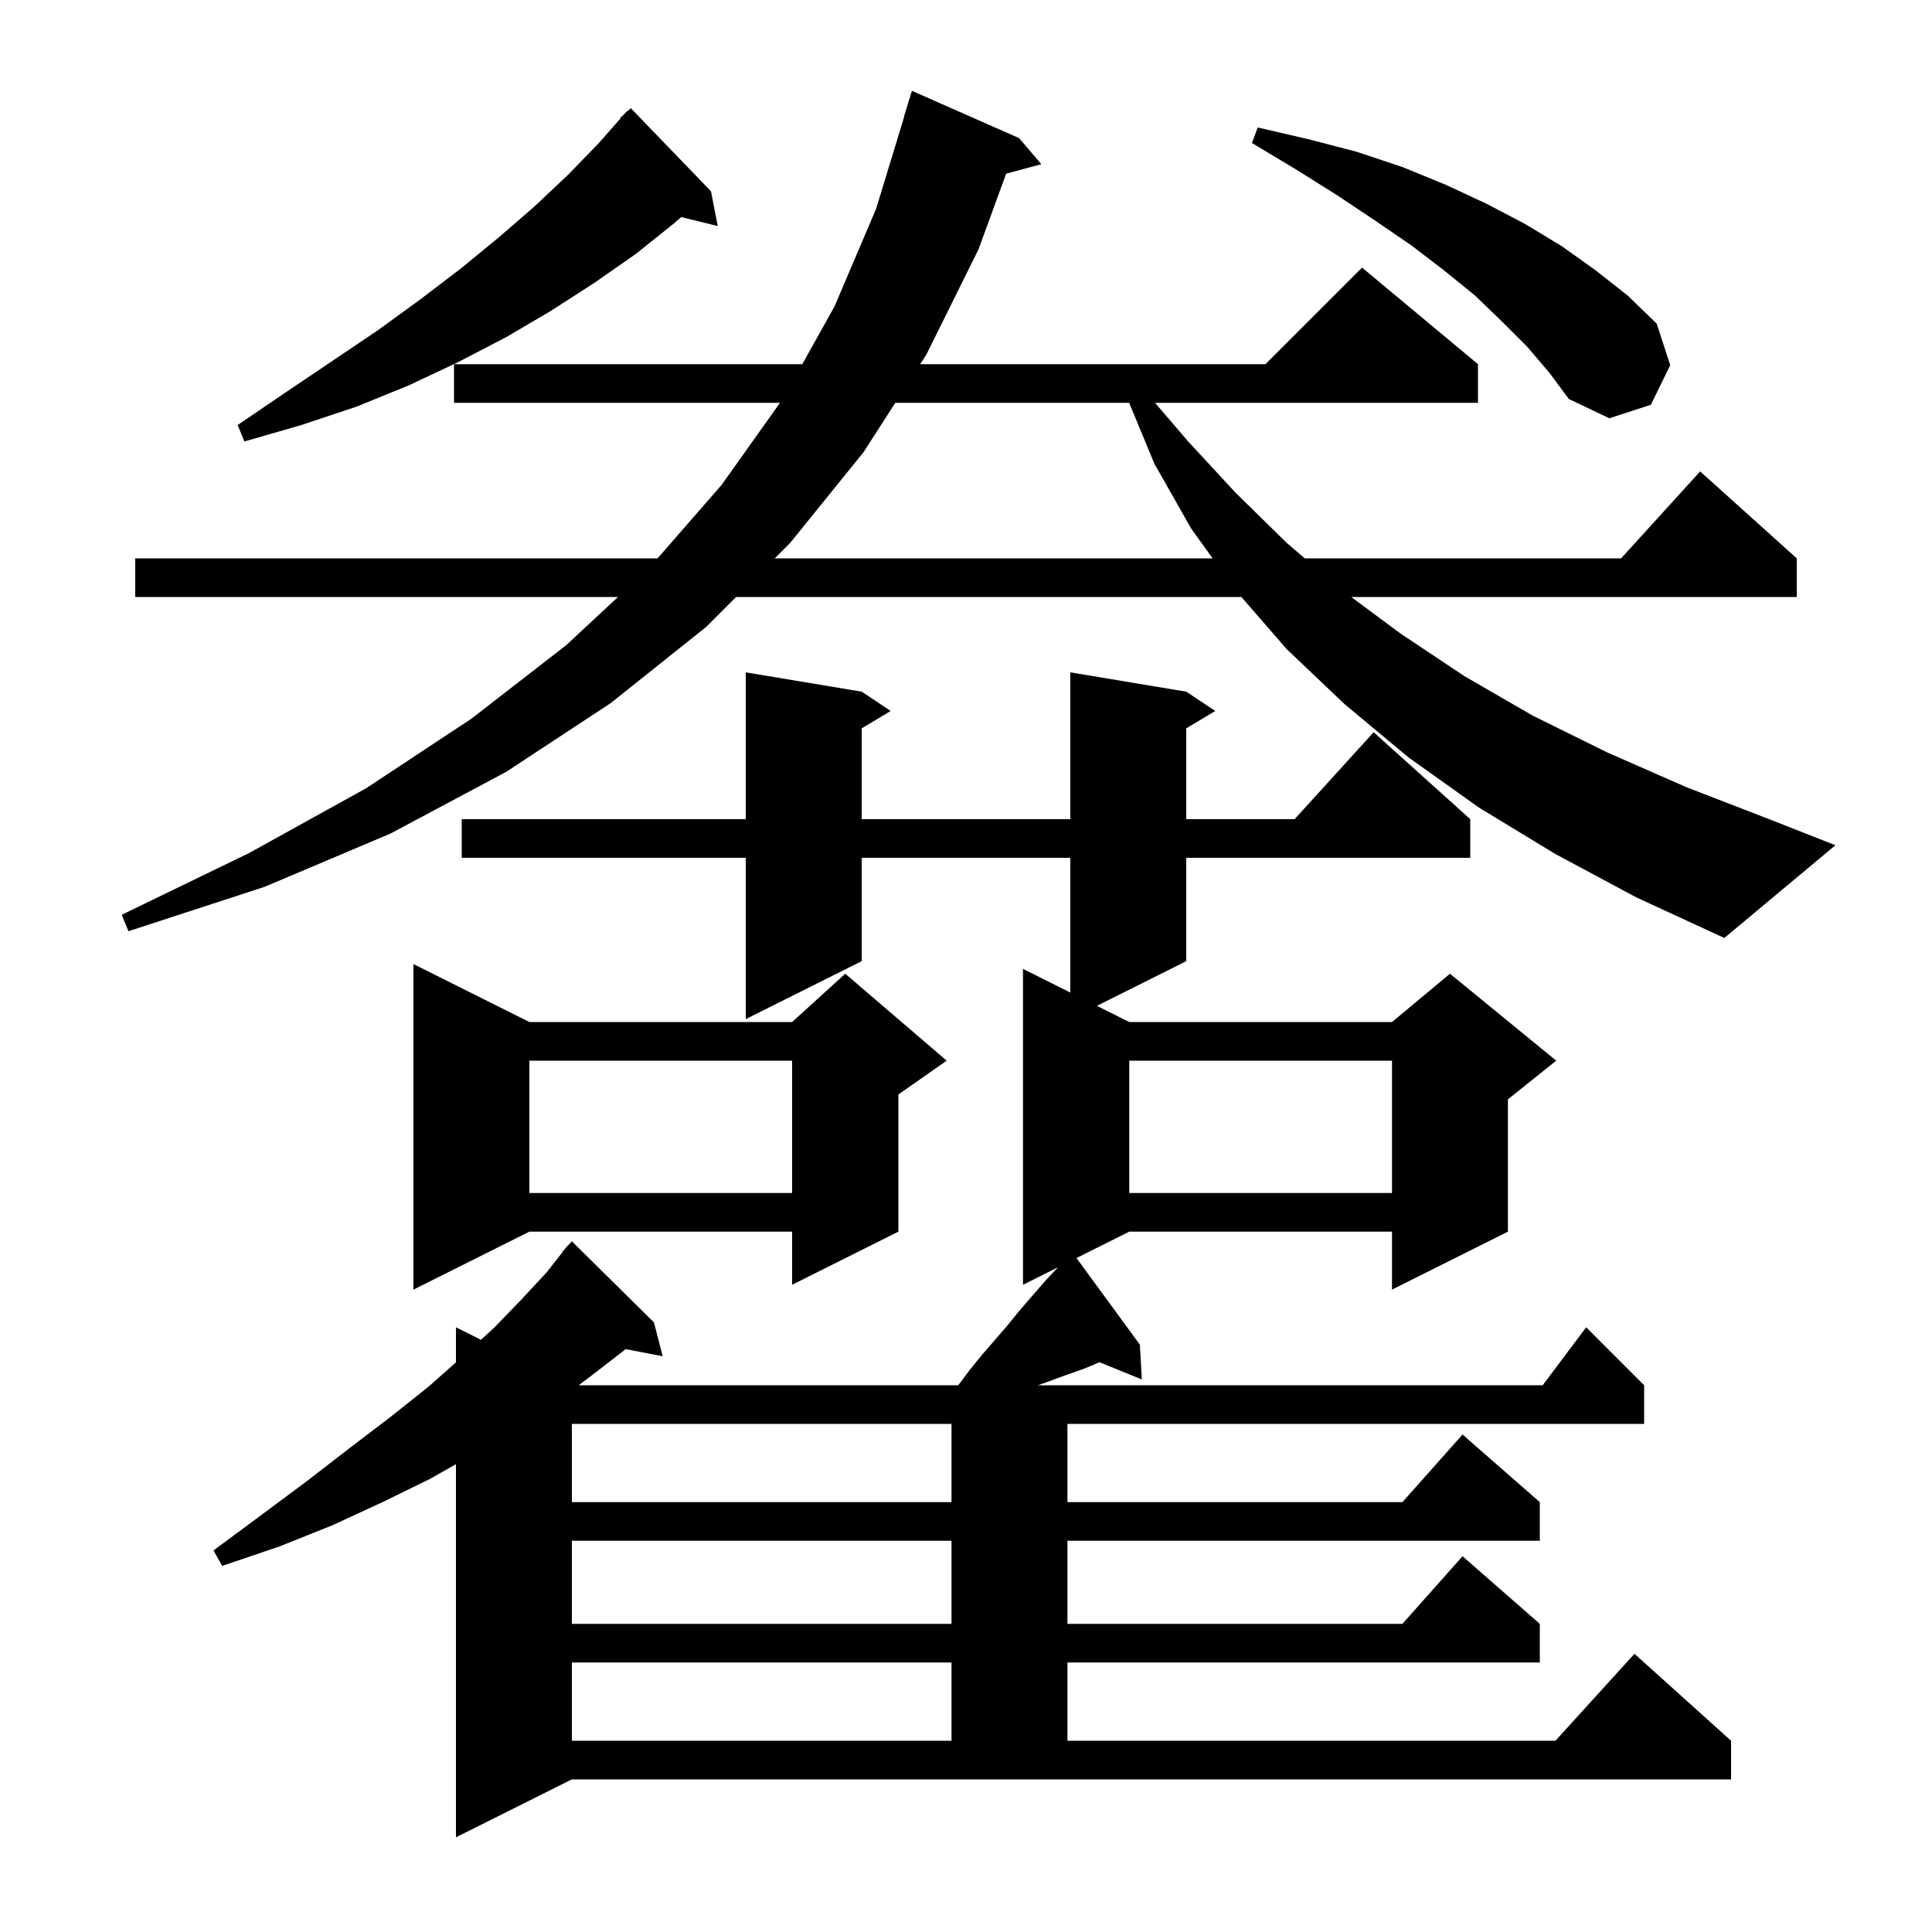 <svg xmlns="http://www.w3.org/2000/svg" xmlns:xlink="http://www.w3.org/1999/xlink" version="1.1" baseProfile="full" viewBox="0 0 200 200" width="200" height="200">
<g fill="black">
<path d="M 47.2 190.2 L 47.2 151.574 L 44.5 153.1 L 39.6 155.5 L 34.4 157.9 L 28.9 160.1 L 23.0 162.1 L 22.1 160.5 L 27.1 156.8 L 31.8 153.3 L 36.2 149.9 L 40.4 146.7 L 44.3 143.6 L 47.2 141.031 L 47.2 137.4 L 49.787 138.694 L 51.1 137.5 L 54.0 134.5 L 56.6 131.7 L 58.231 129.624 L 58.2 129.6 L 58.568 129.195 L 58.8 128.9 L 58.82 128.918 L 59.2 128.5 L 67.7 136.9 L 68.6 140.4 L 64.752 139.657 L 64.6 139.8 L 61.1 142.5 L 59.911 143.4 L 99.2 143.4 L 100.4 141.8 L 101.7 140.2 L 104.3 137.2 L 105.6 135.6 L 108.2 132.6 L 109.513 131.194 L 105.9 133.0 L 105.9 100.3 L 110.8 102.75 L 110.8 88.8 L 89.2 88.8 L 89.2 99.5 L 77.2 105.5 L 77.2 88.8 L 47.8 88.8 L 47.8 84.8 L 77.2 84.8 L 77.2 69.6 L 89.2 71.6 L 92.2 73.6 L 89.2 75.4 L 89.2 84.8 L 110.8 84.8 L 110.8 69.6 L 122.8 71.6 L 125.8 73.6 L 122.8 75.4 L 122.8 84.8 L 134.018 84.8 L 142.2 75.8 L 152.2 84.8 L 152.2 88.8 L 122.8 88.8 L 122.8 99.5 L 113.55 104.125 L 116.9 105.8 L 144.1 105.8 L 150.1 100.8 L 161.1 109.8 L 156.1 113.8 L 156.1 127.5 L 144.1 133.5 L 144.1 127.5 L 116.9 127.5 L 111.436 130.232 L 118.0 139.2 L 118.2 142.8 L 113.823 141.017 L 112.2 141.7 L 110.2 142.4 L 108.3 143.1 L 107.443 143.4 L 159.7 143.4 L 164.2 137.4 L 170.2 143.4 L 170.2 147.4 L 110.5 147.4 L 110.5 155.5 L 145.178 155.5 L 151.4 148.5 L 159.4 155.5 L 159.4 159.5 L 110.5 159.5 L 110.5 168.1 L 145.178 168.1 L 151.4 161.1 L 159.4 168.1 L 159.4 172.1 L 110.5 172.1 L 110.5 180.2 L 161.018 180.2 L 169.2 171.2 L 179.2 180.2 L 179.2 184.2 L 59.2 184.2 Z M 59.2 172.1 L 59.2 180.2 L 98.5 180.2 L 98.5 172.1 Z M 59.2 159.5 L 59.2 168.1 L 98.5 168.1 L 98.5 159.5 Z M 59.2 147.4 L 59.2 155.5 L 98.5 155.5 L 98.5 147.4 Z M 54.8 105.8 L 82.0 105.8 L 87.5 100.8 L 98.0 109.8 L 93.0 113.3 L 93.0 127.5 L 82.0 133.0 L 82.0 127.5 L 54.8 127.5 L 42.8 133.5 L 42.8 99.8 Z M 116.9 109.8 L 116.9 123.5 L 144.1 123.5 L 144.1 109.8 Z M 54.8 109.8 L 54.8 123.5 L 82.0 123.5 L 82.0 109.8 Z M 161.0 88.4 L 153.1 83.6 L 145.8 78.4 L 139.2 72.9 L 133.2 67.2 L 128.508 61.8 L 76.2 61.8 L 73.1 64.9 L 63.2 72.8 L 52.4 79.9 L 40.4 86.3 L 27.4 91.8 L 13.3 96.4 L 12.6 94.7 L 25.8 88.3 L 37.9 81.6 L 48.8 74.4 L 58.6 66.8 L 63.975 61.8 L 14.0 61.8 L 14.0 57.8 L 68.072 57.8 L 74.7 50.2 L 80.744 41.7 L 47.0 41.7 L 47.0 37.7 L 83.053 37.7 L 86.4 31.7 L 90.7 21.6 L 93.624 12.005 L 93.6 12.0 L 94.4 9.4 L 105.5 14.3 L 107.8 17.0 L 104.158 17.976 L 101.3 25.8 L 95.9 36.7 L 95.256 37.7 L 131.0 37.7 L 141.0 27.7 L 153.0 37.7 L 153.0 41.7 L 119.571 41.7 L 123.0 45.7 L 127.9 51.0 L 133.2 56.2 L 135.067 57.8 L 167.818 57.8 L 176.0 48.8 L 186.0 57.8 L 186.0 61.8 L 139.878 61.8 L 145.0 65.6 L 151.6 70.0 L 158.7 74.1 L 166.4 77.9 L 174.6 81.5 L 183.4 84.9 L 190.0 87.5 L 178.5 97.1 L 169.4 92.9 Z M 92.682 41.7 L 89.4 46.8 L 81.8 56.2 L 80.2 57.8 L 125.528 57.8 L 123.3 54.7 L 119.5 48.0 L 116.89 41.7 Z M 73.6 19.8 L 74.3 23.4 L 70.523 22.472 L 69.8 23.1 L 65.8 26.3 L 61.5 29.3 L 57.0 32.2 L 52.4 34.9 L 47.4 37.5 L 42.3 39.9 L 36.9 42.1 L 31.2 44.0 L 25.3 45.7 L 24.6 44.0 L 29.6 40.6 L 34.5 37.3 L 39.1 34.2 L 43.5 31.0 L 47.7 27.8 L 51.6 24.6 L 55.3 21.4 L 58.8 18.1 L 62.0 14.8 L 64.25 12.24 L 64.2 12.2 L 64.622 11.816 L 64.9 11.5 L 64.934 11.533 L 65.3 11.2 Z M 158.1 35.9 L 155.5 33.3 L 152.7 30.6 L 149.5 28.0 L 146.1 25.4 L 142.3 22.8 L 138.4 20.2 L 134.1 17.5 L 129.6 14.8 L 130.2 13.2 L 135.4 14.4 L 140.4 15.7 L 145.2 17.3 L 149.6 19.1 L 153.9 21.1 L 157.9 23.2 L 161.7 25.5 L 165.2 28.0 L 168.5 30.6 L 171.5 33.5 L 172.9 37.8 L 170.9 41.9 L 166.6 43.3 L 162.4 41.3 L 160.4 38.6 Z " />
</g>
</svg>
